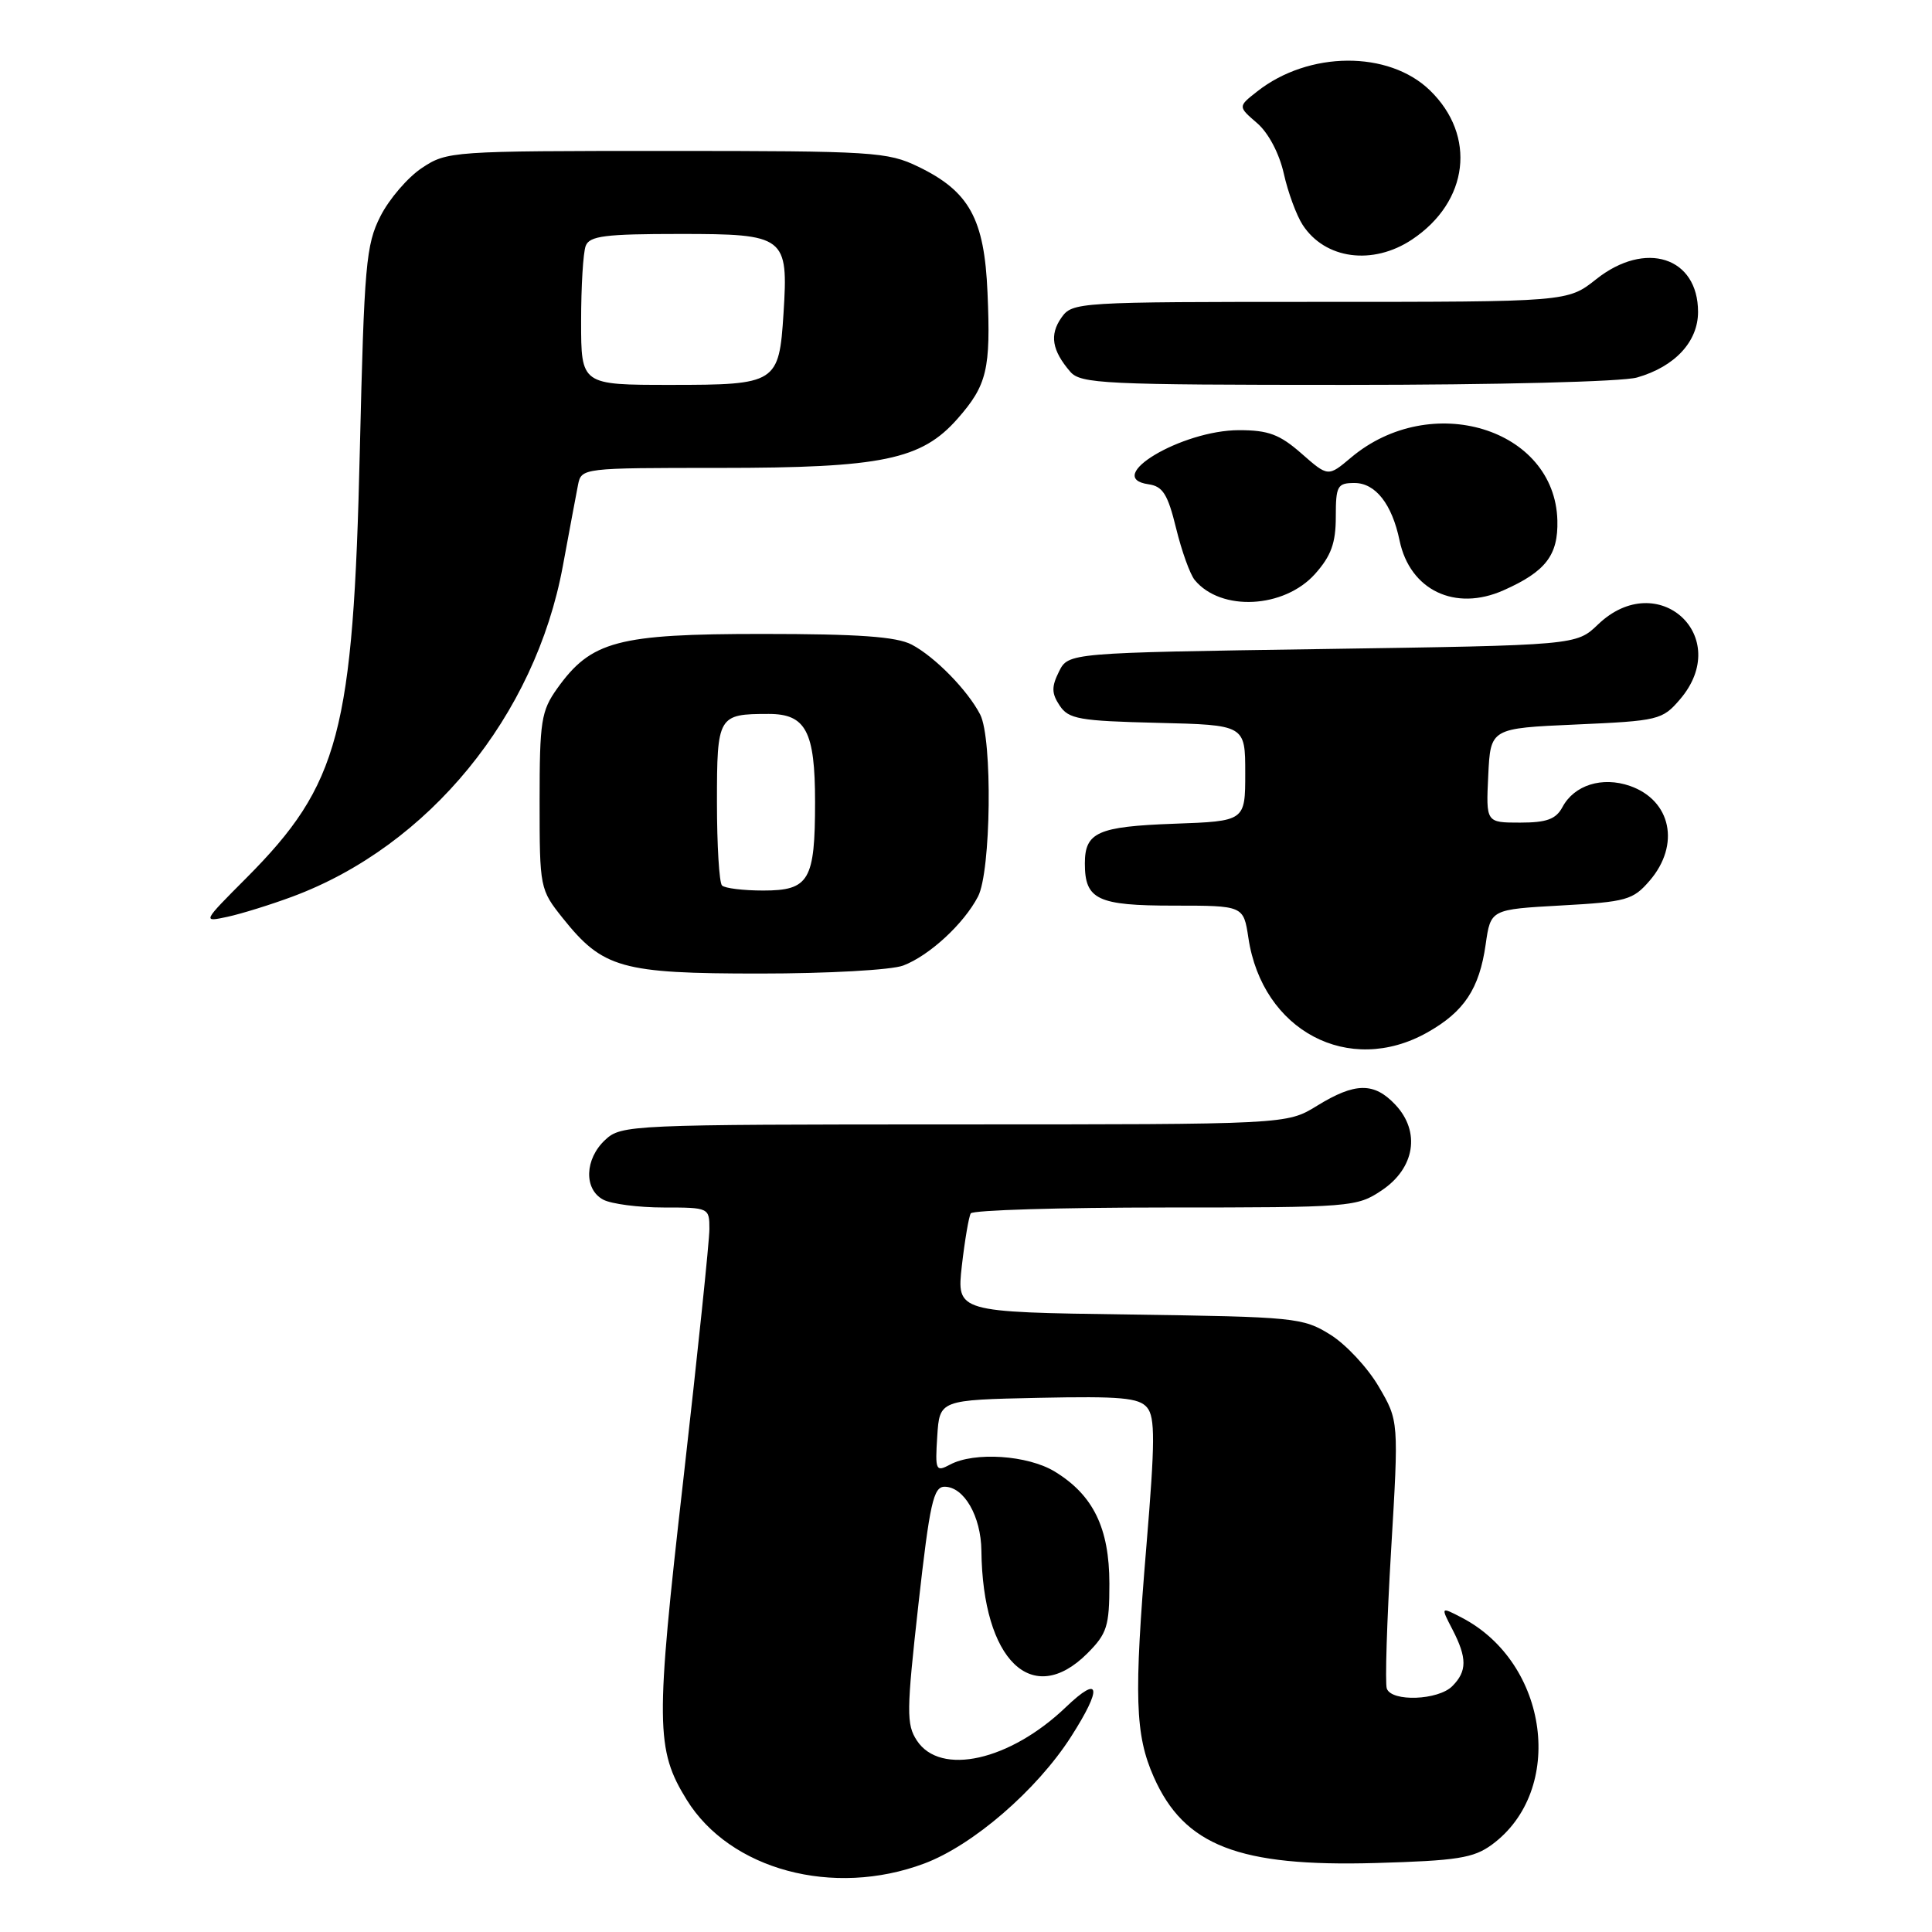 <?xml version="1.0" encoding="UTF-8" standalone="no"?>
<!DOCTYPE svg PUBLIC "-//W3C//DTD SVG 1.1//EN" "http://www.w3.org/Graphics/SVG/1.1/DTD/svg11.dtd" >
<svg xmlns="http://www.w3.org/2000/svg" xmlns:xlink="http://www.w3.org/1999/xlink" version="1.1" viewBox="0 0 256 256">
 <g >
 <path fill="currentColor"
d=" M 122.46 246.93 C 128.91 244.52 137.37 237.21 141.90 230.15 C 146.10 223.60 145.81 221.82 141.25 226.19 C 133.82 233.31 124.61 235.38 121.49 230.63 C 120.09 228.49 120.11 226.80 121.69 212.63 C 123.20 199.18 123.68 197.00 125.16 197.00 C 127.74 197.00 129.99 200.92 130.04 205.47 C 130.20 220.01 136.77 226.38 144.08 219.08 C 146.69 216.46 147.00 215.49 147.00 209.83 C 146.99 202.47 144.86 198.10 139.76 194.99 C 136.18 192.81 129.10 192.34 125.88 194.07 C 124.00 195.07 123.90 194.85 124.19 190.32 C 124.50 185.50 124.50 185.50 137.60 185.22 C 148.50 184.99 150.93 185.21 152.00 186.51 C 153.07 187.79 153.05 191.08 151.91 204.78 C 150.24 224.82 150.40 229.86 152.88 235.46 C 156.91 244.57 164.14 247.37 182.26 246.86 C 193.08 246.55 195.25 246.21 197.68 244.43 C 207.47 237.24 205.24 220.36 193.70 214.35 C 190.89 212.89 190.89 212.89 192.45 215.90 C 194.41 219.69 194.41 221.45 192.43 223.43 C 190.56 225.30 184.41 225.53 183.76 223.75 C 183.51 223.06 183.77 214.80 184.33 205.39 C 185.35 188.27 185.35 188.27 182.68 183.72 C 181.22 181.22 178.33 178.12 176.26 176.84 C 172.65 174.59 171.58 174.49 149.63 174.18 C 126.76 173.86 126.76 173.86 127.45 167.72 C 127.84 164.34 128.37 161.22 128.63 160.78 C 128.90 160.35 140.50 160.00 154.41 160.00 C 179.09 160.00 179.79 159.94 183.10 157.72 C 187.48 154.78 188.25 149.96 184.90 146.39 C 182.07 143.38 179.56 143.41 174.50 146.53 C 170.50 148.99 170.50 148.99 126.44 148.99 C 83.48 149.00 82.32 149.05 80.19 151.04 C 77.47 153.57 77.34 157.58 79.93 158.96 C 81.00 159.53 84.60 160.00 87.93 160.00 C 93.93 160.00 94.00 160.03 94.00 162.85 C 94.00 164.41 92.44 179.37 90.54 196.10 C 86.84 228.50 86.88 231.83 90.99 238.48 C 96.73 247.77 110.41 251.44 122.46 246.93 Z  M 189.12 136.81 C 194.01 134.06 196.02 131.03 196.86 125.13 C 197.52 120.50 197.52 120.50 206.86 119.98 C 215.54 119.50 216.38 119.26 218.60 116.68 C 222.67 111.94 221.44 106.05 215.98 104.14 C 212.30 102.86 208.59 104.02 207.03 106.95 C 206.17 108.55 204.94 109.00 201.42 109.00 C 196.90 109.00 196.90 109.00 197.20 102.75 C 197.50 96.50 197.50 96.50 208.84 96.00 C 219.75 95.52 220.27 95.39 222.59 92.69 C 229.74 84.36 219.68 75.14 211.74 82.75 C 208.87 85.50 208.87 85.50 175.21 86.00 C 141.56 86.50 141.56 86.50 140.32 88.99 C 139.32 91.00 139.33 91.87 140.41 93.49 C 141.59 95.28 143.01 95.53 153.37 95.78 C 165.00 96.06 165.00 96.06 165.00 102.44 C 165.00 108.81 165.00 108.81 155.55 109.15 C 145.45 109.52 143.75 110.28 143.75 114.42 C 143.75 119.21 145.42 120.00 155.51 120.00 C 164.77 120.00 164.77 120.00 165.42 124.28 C 167.26 136.59 178.73 142.65 189.12 136.81 Z  M 119.68 127.94 C 123.13 126.63 127.70 122.43 129.59 118.80 C 131.32 115.49 131.53 97.90 129.88 94.68 C 128.22 91.46 123.87 87.02 120.80 85.41 C 118.78 84.36 113.78 84.00 101.01 84.00 C 81.81 84.00 78.33 84.93 73.83 91.23 C 71.71 94.21 71.50 95.54 71.50 106.16 C 71.50 117.67 71.54 117.86 74.57 121.66 C 79.89 128.31 82.32 129.00 100.68 129.00 C 109.69 129.00 118.12 128.53 119.68 127.94 Z  M 38.74 118.81 C 56.82 112.09 70.91 94.87 74.58 75.00 C 75.44 70.33 76.35 65.49 76.59 64.25 C 77.04 62.01 77.16 62.00 95.34 62.00 C 116.90 62.00 122.10 60.92 126.89 55.47 C 130.79 51.03 131.29 48.94 130.85 38.77 C 130.44 28.99 128.44 25.36 121.68 22.09 C 117.61 20.12 115.72 20.00 88.33 20.00 C 59.86 20.00 59.23 20.04 55.90 22.26 C 54.03 23.50 51.56 26.38 50.41 28.65 C 48.49 32.43 48.26 35.09 47.68 59.64 C 46.81 97.05 44.98 103.94 32.65 116.33 C 26.80 122.20 26.80 122.20 30.15 121.48 C 31.99 121.08 35.86 119.88 38.74 118.81 Z  M 174.25 76.05 C 176.38 73.66 177.00 71.96 177.00 68.48 C 177.00 64.38 177.21 64.00 179.48 64.00 C 182.26 64.00 184.45 66.80 185.45 71.62 C 186.82 78.20 192.80 81.07 199.22 78.22 C 204.81 75.74 206.48 73.57 206.36 68.96 C 206.04 56.75 189.59 51.74 179.02 60.63 C 175.98 63.19 175.98 63.19 172.46 60.10 C 169.57 57.56 168.07 57.00 164.18 57.00 C 156.58 57.00 146.05 63.30 152.19 64.17 C 154.08 64.44 154.74 65.50 155.84 70.00 C 156.58 73.03 157.69 76.11 158.31 76.86 C 161.78 81.06 170.15 80.63 174.25 76.05 Z  M 216.92 50.02 C 221.92 48.59 225.00 45.28 225.00 41.33 C 225.00 34.05 218.02 31.82 211.50 37.00 C 207.72 40.00 207.72 40.00 174.92 40.00 C 142.65 40.00 142.09 40.03 140.63 42.11 C 139.05 44.37 139.39 46.43 141.81 49.25 C 143.19 50.85 146.22 51.00 178.41 51.00 C 198.25 51.00 214.99 50.58 216.92 50.02 Z  M 187.10 31.74 C 194.63 26.72 195.67 17.98 189.47 11.97 C 184.00 6.67 173.41 6.74 166.58 12.12 C 164.03 14.12 164.03 14.12 166.57 16.31 C 168.08 17.61 169.51 20.33 170.11 23.00 C 170.66 25.48 171.79 28.54 172.61 29.80 C 175.58 34.36 181.90 35.20 187.10 31.74 Z  M 95.67 117.33 C 95.30 116.97 95.00 112.00 95.00 106.30 C 95.00 94.84 95.14 94.60 101.86 94.60 C 106.78 94.60 108.00 96.91 108.00 106.26 C 108.00 116.67 107.22 118.00 101.13 118.00 C 98.49 118.00 96.03 117.70 95.67 117.33 Z  M 77.00 42.58 C 77.00 37.95 77.27 33.45 77.61 32.58 C 78.11 31.26 80.18 31.00 90.07 31.00 C 104.08 31.00 104.47 31.30 103.82 41.53 C 103.23 50.79 102.89 51.00 88.88 51.00 C 77.00 51.00 77.00 51.00 77.00 42.58 Z "/>
</g>
</svg>